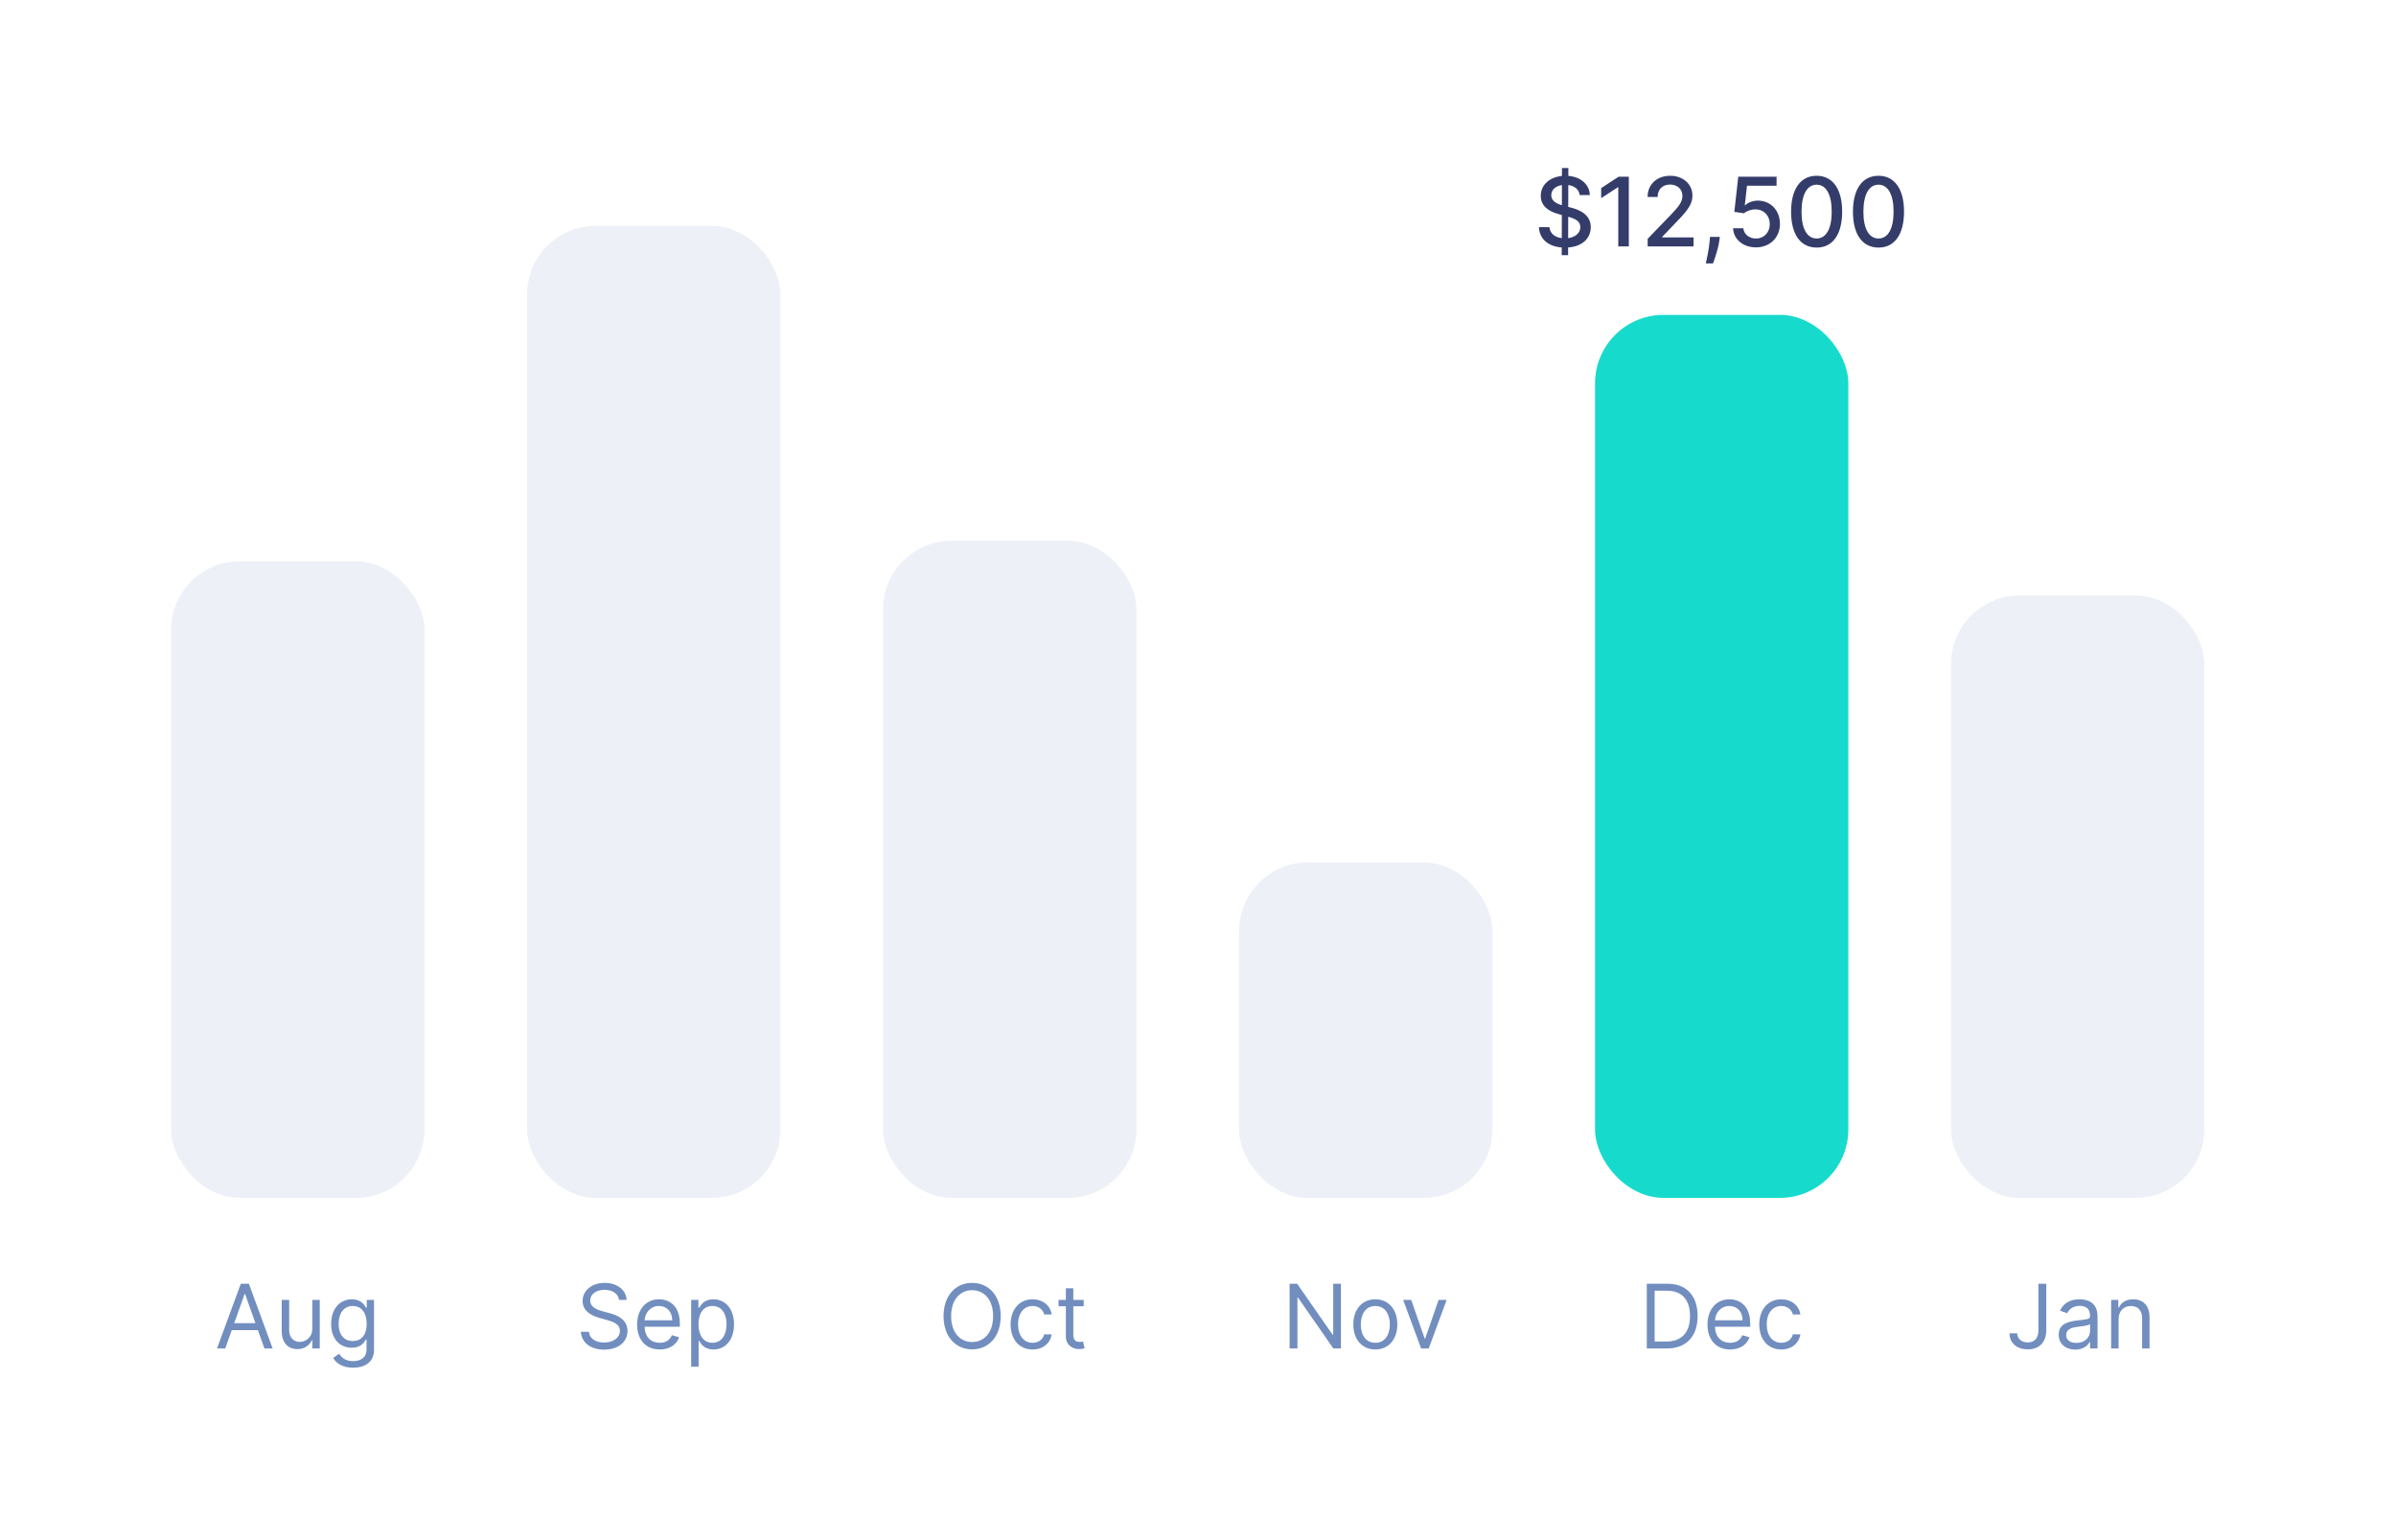 <svg width="350" height="225" viewBox="0 0 350 225" fill="none" xmlns="http://www.w3.org/2000/svg">
<rect width="350" height="225" rx="25" fill="white"/>
<path d="M228.128 37.273H229.063L229.068 36.154C231.171 36 232.374 34.797 232.374 33.186C232.374 31.352 230.738 30.641 229.445 30.322L229.082 30.228L229.092 27.036C230.022 27.16 230.658 27.678 230.753 28.493H232.234C232.195 26.977 230.942 25.843 229.097 25.694L229.102 24.546H228.168L228.163 25.704C226.378 25.883 225.07 26.996 225.07 28.602C225.07 30.019 226.085 30.849 227.72 31.292L228.148 31.406L228.138 34.792C227.168 34.673 226.418 34.146 226.338 33.186H224.797C224.891 34.901 226.129 36.005 228.133 36.154L228.128 37.273ZM229.073 34.792L229.082 31.665C230.092 31.943 230.852 32.311 230.852 33.171C230.852 34.041 230.127 34.653 229.073 34.792ZM228.153 29.979C227.412 29.761 226.597 29.368 226.602 28.513C226.602 27.767 227.193 27.185 228.158 27.041L228.153 29.979ZM237.933 25.818H236.437L233.896 27.479V28.95L236.332 27.359H236.392V36H237.933V25.818ZM240.687 36H247.389V34.682H242.805V34.608L244.829 32.49C246.693 30.606 247.225 29.706 247.225 28.567C247.225 26.932 245.893 25.679 243.974 25.679C242.07 25.679 240.677 26.912 240.677 28.771H242.144C242.139 27.678 242.845 26.962 243.944 26.962C244.978 26.962 245.763 27.598 245.763 28.612C245.763 29.512 245.226 30.158 244.133 31.317L240.687 34.886V36ZM251.227 34.608H249.795L249.746 35.165C249.631 36.512 249.313 37.869 249.179 38.486H250.233C250.472 37.834 250.998 36.343 251.153 35.15L251.227 34.608ZM256.503 36.139C258.552 36.139 260.013 34.693 260.008 32.709C260.013 30.74 258.641 29.308 256.787 29.308C256.031 29.308 255.33 29.597 254.932 29.984H254.873L255.196 27.136H259.516V25.818H253.918L253.346 30.949L254.753 31.158C255.136 30.815 255.822 30.581 256.439 30.581C257.647 30.591 258.522 31.496 258.522 32.739C258.522 33.962 257.672 34.847 256.503 34.847C255.519 34.847 254.738 34.22 254.659 33.345H253.167C253.227 34.966 254.634 36.139 256.503 36.139ZM265.369 36.169C267.72 36.169 269.098 34.25 269.098 30.914C269.098 27.603 267.701 25.679 265.369 25.679C263.032 25.679 261.64 27.598 261.635 30.914C261.635 34.245 263.012 36.164 265.369 36.169ZM265.369 34.842C263.992 34.842 263.161 33.459 263.161 30.914C263.166 28.379 263.997 26.982 265.369 26.982C266.736 26.982 267.571 28.379 267.571 30.914C267.571 33.459 266.741 34.842 265.369 34.842ZM274.406 36.169C276.758 36.169 278.135 34.25 278.135 30.914C278.135 27.603 276.738 25.679 274.406 25.679C272.069 25.679 270.677 27.598 270.672 30.914C270.672 34.245 272.049 36.164 274.406 36.169ZM274.406 34.842C273.029 34.842 272.199 33.459 272.199 30.914C272.204 28.379 273.034 26.982 274.406 26.982C275.773 26.982 276.608 28.379 276.608 30.914C276.608 33.459 275.778 34.842 274.406 34.842Z" fill="#343C6A"/>
<path d="M32.902 197L33.853 194.322H37.676L38.627 197H39.827L36.355 187.545H35.174L31.702 197H32.902ZM34.213 193.307L35.728 189.041H35.801L37.316 193.307H34.213ZM45.621 194.101C45.621 195.43 44.605 196.04 43.793 196.04C42.888 196.04 42.241 195.375 42.241 194.341V189.909H41.152V194.415C41.152 196.224 42.112 197.092 43.442 197.092C44.513 197.092 45.214 196.52 45.547 195.8H45.621V197H46.71V189.909H45.621V194.101ZM51.568 199.807C53.267 199.807 54.633 199.031 54.633 197.203V189.909H53.581V191.036H53.47C53.23 190.666 52.787 189.817 51.402 189.817C49.611 189.817 48.373 191.239 48.373 193.418C48.373 195.634 49.666 196.889 51.383 196.889C52.768 196.889 53.211 196.077 53.451 195.689H53.544V197.129C53.544 198.311 52.713 198.847 51.568 198.847C50.28 198.847 49.828 198.168 49.537 197.776L48.669 198.385C49.112 199.128 49.984 199.807 51.568 199.807ZM51.531 195.911C50.164 195.911 49.463 194.876 49.463 193.399C49.463 191.959 50.146 190.795 51.531 190.795C52.861 190.795 53.562 191.866 53.562 193.399C53.562 194.969 52.842 195.911 51.531 195.911Z" fill="#718EBF"/>
<path d="M90.426 189.909H91.534C91.483 188.483 90.168 187.416 88.34 187.416C86.53 187.416 85.108 188.469 85.108 190.057C85.108 191.331 86.031 192.088 87.509 192.513L88.672 192.845C89.669 193.122 90.555 193.473 90.555 194.415C90.555 195.449 89.558 196.132 88.247 196.132C87.121 196.132 86.124 195.634 86.031 194.562H84.85C84.96 196.114 86.216 197.166 88.247 197.166C90.426 197.166 91.663 195.966 91.663 194.433C91.663 192.661 89.983 192.088 89.004 191.83L88.044 191.571C87.342 191.386 86.216 191.017 86.216 190.001C86.216 189.097 87.047 188.432 88.303 188.432C89.448 188.432 90.315 188.977 90.426 189.909ZM96.371 197.148C97.811 197.148 98.864 196.428 99.196 195.357L98.144 195.061C97.867 195.8 97.225 196.169 96.371 196.169C95.092 196.169 94.21 195.343 94.16 193.824H99.307V193.362C99.307 190.722 97.737 189.817 96.26 189.817C94.34 189.817 93.066 191.331 93.066 193.51C93.066 195.689 94.321 197.148 96.371 197.148ZM94.16 192.882C94.234 191.779 95.014 190.795 96.26 190.795C97.442 190.795 98.199 191.682 98.199 192.882H94.16ZM100.964 199.659H102.054V195.911H102.146C102.386 196.298 102.848 197.148 104.214 197.148C105.987 197.148 107.224 195.726 107.224 193.473C107.224 191.239 105.987 189.817 104.196 189.817C102.811 189.817 102.386 190.666 102.146 191.036H102.017V189.909H100.964V199.659ZM102.035 193.455C102.035 191.866 102.737 190.795 104.067 190.795C105.452 190.795 106.135 191.959 106.135 193.455C106.135 194.969 105.433 196.169 104.067 196.169C102.756 196.169 102.035 195.061 102.035 193.455Z" fill="#718EBF"/>
<path d="M146.179 192.273C146.179 189.281 144.425 187.416 142.006 187.416C139.586 187.416 137.832 189.281 137.832 192.273C137.832 195.264 139.586 197.129 142.006 197.129C144.425 197.129 146.179 195.264 146.179 192.273ZM145.071 192.273C145.071 194.729 143.723 196.058 142.006 196.058C140.288 196.058 138.94 194.729 138.94 192.273C138.94 189.817 140.288 188.487 142.006 188.487C143.723 188.487 145.071 189.817 145.071 192.273ZM150.837 197.148C152.406 197.148 153.441 196.188 153.625 194.932H152.536C152.333 195.707 151.686 196.169 150.837 196.169C149.544 196.169 148.713 195.098 148.713 193.455C148.713 191.848 149.563 190.795 150.837 190.795C151.797 190.795 152.369 191.386 152.536 192.033H153.625C153.441 190.703 152.314 189.817 150.818 189.817C148.898 189.817 147.624 191.331 147.624 193.491C147.624 195.615 148.843 197.148 150.837 197.148ZM158.302 189.909H156.787V188.21H155.698V189.909H154.627V190.832H155.698V195.264C155.698 196.501 156.695 197.092 157.618 197.092C158.025 197.092 158.283 197.018 158.431 196.963L158.209 195.984C158.117 196.003 157.969 196.04 157.729 196.04C157.249 196.04 156.787 195.892 156.787 194.969V190.832H158.302V189.909Z" fill="#718EBF"/>
<path d="M195.878 187.545H194.752V194.987H194.66L189.489 187.545H188.381V197H189.526V189.577H189.618L194.77 197H195.878V187.545ZM200.902 197.148C202.823 197.148 204.115 195.689 204.115 193.491C204.115 191.276 202.823 189.817 200.902 189.817C198.982 189.817 197.689 191.276 197.689 193.491C197.689 195.689 198.982 197.148 200.902 197.148ZM200.902 196.169C199.443 196.169 198.779 194.913 198.779 193.491C198.779 192.07 199.443 190.795 200.902 190.795C202.361 190.795 203.026 192.07 203.026 193.491C203.026 194.913 202.361 196.169 200.902 196.169ZM211.323 189.909H210.141L208.184 195.56H208.11L206.152 189.909H204.971L207.593 197H208.701L211.323 189.909Z" fill="#718EBF"/>
<path d="M243.477 197C246.357 197 247.982 195.209 247.982 192.254C247.982 189.318 246.357 187.545 243.606 187.545H240.559V197H243.477ZM241.704 195.984V188.561H243.532C245.748 188.561 246.874 189.964 246.874 192.254C246.874 194.562 245.748 195.984 243.403 195.984H241.704ZM252.728 197.148C254.168 197.148 255.221 196.428 255.553 195.357L254.501 195.061C254.224 195.8 253.582 196.169 252.728 196.169C251.449 196.169 250.567 195.343 250.517 193.824H255.664V193.362C255.664 190.722 254.094 189.817 252.617 189.817C250.697 189.817 249.423 191.331 249.423 193.51C249.423 195.689 250.678 197.148 252.728 197.148ZM250.517 192.882C250.591 191.779 251.371 190.795 252.617 190.795C253.799 190.795 254.556 191.682 254.556 192.882H250.517ZM260.202 197.148C261.772 197.148 262.806 196.188 262.99 194.932H261.901C261.698 195.707 261.051 196.169 260.202 196.169C258.909 196.169 258.078 195.098 258.078 193.455C258.078 191.848 258.928 190.795 260.202 190.795C261.162 190.795 261.735 191.386 261.901 192.033H262.99C262.806 190.703 261.679 189.817 260.184 189.817C258.263 189.817 256.989 191.331 256.989 193.491C256.989 195.615 258.208 197.148 260.202 197.148Z" fill="#718EBF"/>
<path d="M297.77 187.545V194.304C297.77 195.481 297.207 196.114 296.219 196.114C295.319 196.114 294.668 195.587 294.668 194.784H293.541C293.541 196.238 294.668 197.129 296.219 197.129C297.862 197.129 298.915 196.118 298.915 194.304V187.545H297.77ZM303.148 197.166C304.385 197.166 305.032 196.501 305.253 196.04H305.309V197H306.398V192.328C306.398 190.075 304.681 189.817 303.776 189.817C302.705 189.817 301.486 190.186 300.932 191.479L301.966 191.848C302.206 191.331 302.774 190.777 303.813 190.777C304.815 190.777 305.309 191.308 305.309 192.217V192.254C305.309 192.781 304.773 192.734 303.481 192.901C302.165 193.071 300.729 193.362 300.729 194.987C300.729 196.372 301.8 197.166 303.148 197.166ZM303.314 196.188C302.447 196.188 301.819 195.8 301.819 195.043C301.819 194.212 302.576 193.953 303.425 193.842C303.887 193.787 305.124 193.658 305.309 193.436V194.433C305.309 195.32 304.607 196.188 303.314 196.188ZM309.476 192.734C309.476 191.497 310.243 190.795 311.286 190.795C312.297 190.795 312.911 191.456 312.911 192.568V197H314V192.494C314 190.685 313.036 189.817 311.6 189.817C310.529 189.817 309.864 190.297 309.532 191.017H309.439V189.909H308.387V197H309.476V192.734Z" fill="#718EBF"/>
<rect x="25" y="82" width="37" height="93" rx="10" fill="#EDF0F7"/>
<rect x="77" y="33" width="37" height="142" rx="10" fill="#EDF0F7"/>
<rect x="129" y="79" width="37" height="96" rx="10" fill="#EDF0F7"/>
<rect x="181" y="126" width="37" height="49" rx="10" fill="#EDF0F7"/>
<g filter="url(#filter0_d_105_364)">
<rect x="233" y="46" width="37" height="129" rx="10" fill="#16DBCC"/>
</g>
<rect x="285" y="87" width="37" height="88" rx="10" fill="#EDF0F7"/>
<defs>
<filter id="filter0_d_105_364" x="198" y="11" width="107" height="199" filterUnits="userSpaceOnUse" color-interpolation-filters="sRGB">
<feFlood flood-opacity="0" result="BackgroundImageFix"/>
<feColorMatrix in="SourceAlpha" type="matrix" values="0 0 0 0 0 0 0 0 0 0 0 0 0 0 0 0 0 0 127 0" result="hardAlpha"/>
<feOffset/>
<feGaussianBlur stdDeviation="17.5"/>
<feColorMatrix type="matrix" values="0 0 0 0 0.071 0 0 0 0 0.533 0 0 0 0 0.495 0 0 0 0.2 0"/>
<feBlend mode="normal" in2="BackgroundImageFix" result="effect1_dropShadow_105_364"/>
<feBlend mode="normal" in="SourceGraphic" in2="effect1_dropShadow_105_364" result="shape"/>
</filter>
</defs>
</svg>
